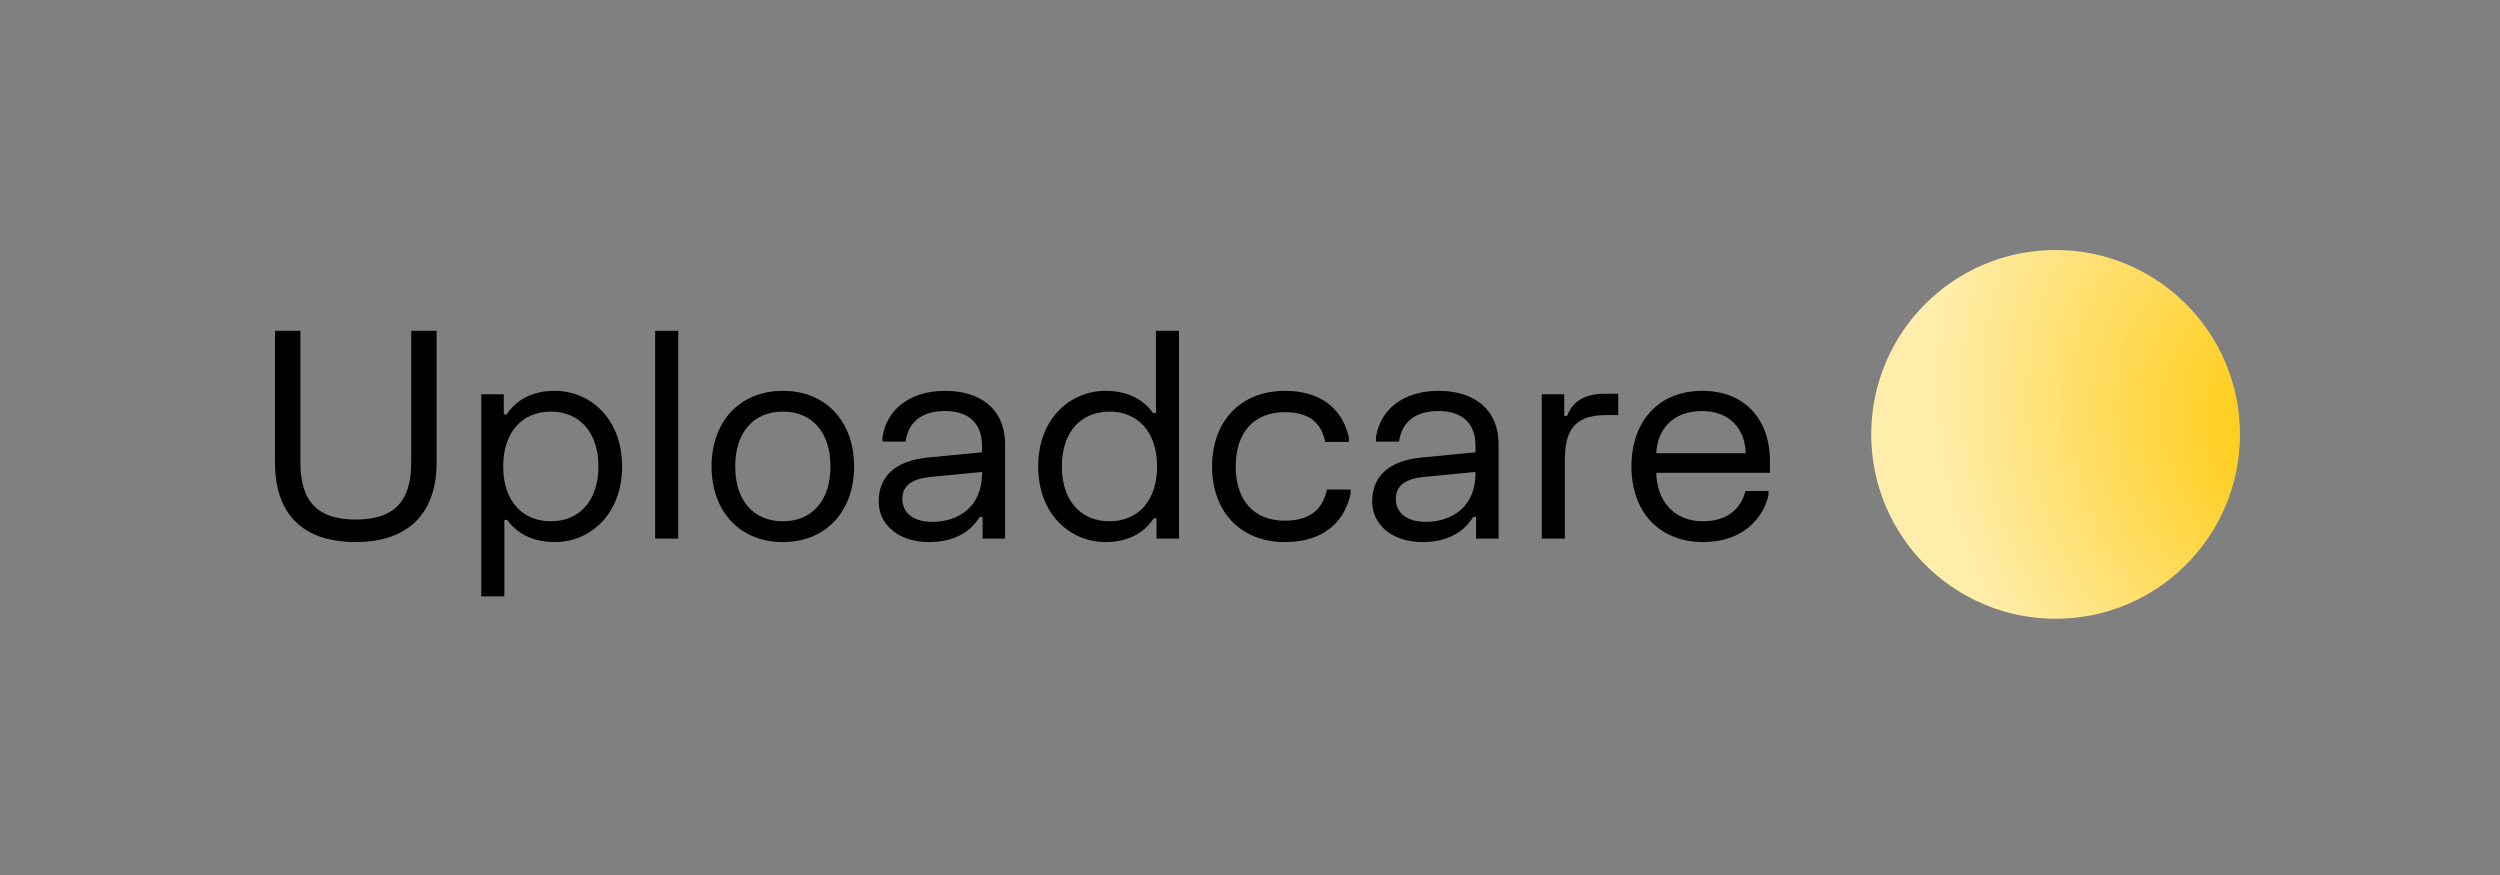 <svg fill="none" height="140" viewBox="0 0 400 140" width="400" xmlns="http://www.w3.org/2000/svg" xmlns:xlink="http://www.w3.org/1999/xlink"><rect x="0" y="0" width="400" height="140" fill="#808080" stroke="none"/><radialGradient id="a" cx="0" cy="0" gradientTransform="matrix(-49.518 29.5 -33.97 -57.021 368.93 69.5)" gradientUnits="userSpaceOnUse" r="1"><stop offset="0" stop-color="#ffc700"/><stop offset="1" stop-color="#ffedab"/></radialGradient><clipPath id="b"><path d="m0 0h400v140h-400z"/></clipPath><g clip-path="url(#b)"><g fill="#000"><path d="m44 52.929v21.102c0 7.85 4.063 12.698 12.929 12.698 8.634 0 12.929-4.848 12.929-12.698v-21.102h-4.063v21.102c0 6.464-3.001 9.096-8.865 9.096s-8.865-2.632-8.865-9.096v-21.102z"/><path d="m77.002 63.088v32.322h3.694v-12.236h.462c1.385 1.986 3.832 3.555 7.619 3.555 5.541 0 10.758-4.34 10.758-12.098 0-7.757-5.218-12.098-10.758-12.098-3.925 0-6.372 1.708-7.711 3.786h-.462v-3.232zm3.509 11.543c0-5.541 3.094-8.773 7.619-8.773 4.525 0 7.619 3.232 7.619 8.773 0 5.541-3.094 8.773-7.619 8.773-4.525 0-7.619-3.232-7.619-8.773z"/><path d="m104.823 52.929v33.245h3.694v-33.245z"/><path d="m113.849 74.631c0 7.157 4.479 12.098 11.405 12.098s11.405-4.941 11.405-12.098c0-7.157-4.479-12.098-11.405-12.098s-11.405 4.941-11.405 12.098zm3.786 0c0-5.541 3.001-8.773 7.619-8.773 4.617 0 7.619 3.232 7.619 8.773 0 5.541-3.002 8.773-7.619 8.773-4.618 0-7.619-3.232-7.619-8.773z"/><path d="m141.194 70.66h3.694c.462-3.232 2.678-4.894 6.326-4.894 3.463 0 5.91 1.662 5.91 5.587v1.016l-8.635.831c-5.171.508-7.895 2.955-7.895 7.018 0 3.832 3.278 6.511 8.034 6.511 4.109 0 6.649-1.662 8.127-4.017h.461v3.463h3.602v-15.053c0-5.772-4.063-8.588-9.604-8.588-5.772 0-9.374 3.094-10.02 7.434zm3.186 9.142c0-2.17 1.616-3.232 4.664-3.509l8.08-.785v.231c0 5.402-3.832 7.757-7.942 7.757-2.955 0-4.802-1.339-4.802-3.694z"/><path d="m166.11 74.631c0 7.757 5.218 12.098 10.759 12.098 3.924 0 6.372-1.708 7.711-3.786h.461v3.232h3.602v-33.245h-3.694v13.16h-.462c-1.385-1.986-3.832-3.555-7.618-3.555-5.541 0-10.759 4.34-10.759 12.098zm3.786 0c0-5.541 3.094-8.773 7.619-8.773s7.619 3.232 7.619 8.773c0 5.541-3.094 8.773-7.619 8.773s-7.619-3.232-7.619-8.773z"/><path d="m193.932 74.631c0 7.157 4.479 12.098 11.636 12.098 6.926 0 9.696-3.925 10.527-7.711v-.693h-3.786c-.554 2.586-2.124 4.987-6.741 4.987-4.849 0-7.85-3.14-7.85-8.681 0-5.541 3.001-8.681 7.85-8.681 4.617 0 5.956 2.355 6.464 4.756h3.786v-.693c-.785-3.74-3.648-7.48-10.204-7.48-7.203 0-11.682 4.941-11.682 12.098z"/><path d="m220.15 70.66h3.693c.462-3.232 2.679-4.894 6.326-4.894 3.463 0 5.911 1.662 5.911 5.587v1.016l-8.635.831c-5.171.508-7.896 2.955-7.896 7.018 0 3.832 3.279 6.511 8.035 6.511 4.109 0 6.649-1.662 8.126-4.017h.462v3.463h3.601v-15.053c0-5.772-4.063-8.588-9.604-8.588-5.771 0-9.373 3.094-10.019 7.434zm3.186 9.142c0-2.17 1.616-3.232 4.663-3.509l8.081-.785v.231c0 5.402-3.833 7.757-7.942 7.757-2.956 0-4.802-1.339-4.802-3.694z"/><path d="m246.682 63.088v23.087h3.694v-12.421c0-4.156.969-7.342 6.51-7.342h2.032v-3.417h-2.078c-3.555 0-5.356 1.478-6.095 3.555h-.462v-3.463z"/><path d="m261.028 74.631c0 7.111 4.294 12.098 11.498 12.098 5.956 0 9.465-3.417 10.435-7.48v-.693h-3.694c-.646 2.632-2.678 4.848-6.834 4.848-4.617 0-7.341-3.278-7.434-7.757h18.193v-1.939c0-6.234-3.694-11.174-10.851-11.174-7.019 0-11.313 4.941-11.313 12.098zm3.971-2.124c.185-3.879 2.724-6.741 7.342-6.741 4.525 0 6.88 3.001 6.972 6.741z"/></g><circle cx="328.895" cy="69.5" fill="url(#a)" r="29.5"/></g></svg>